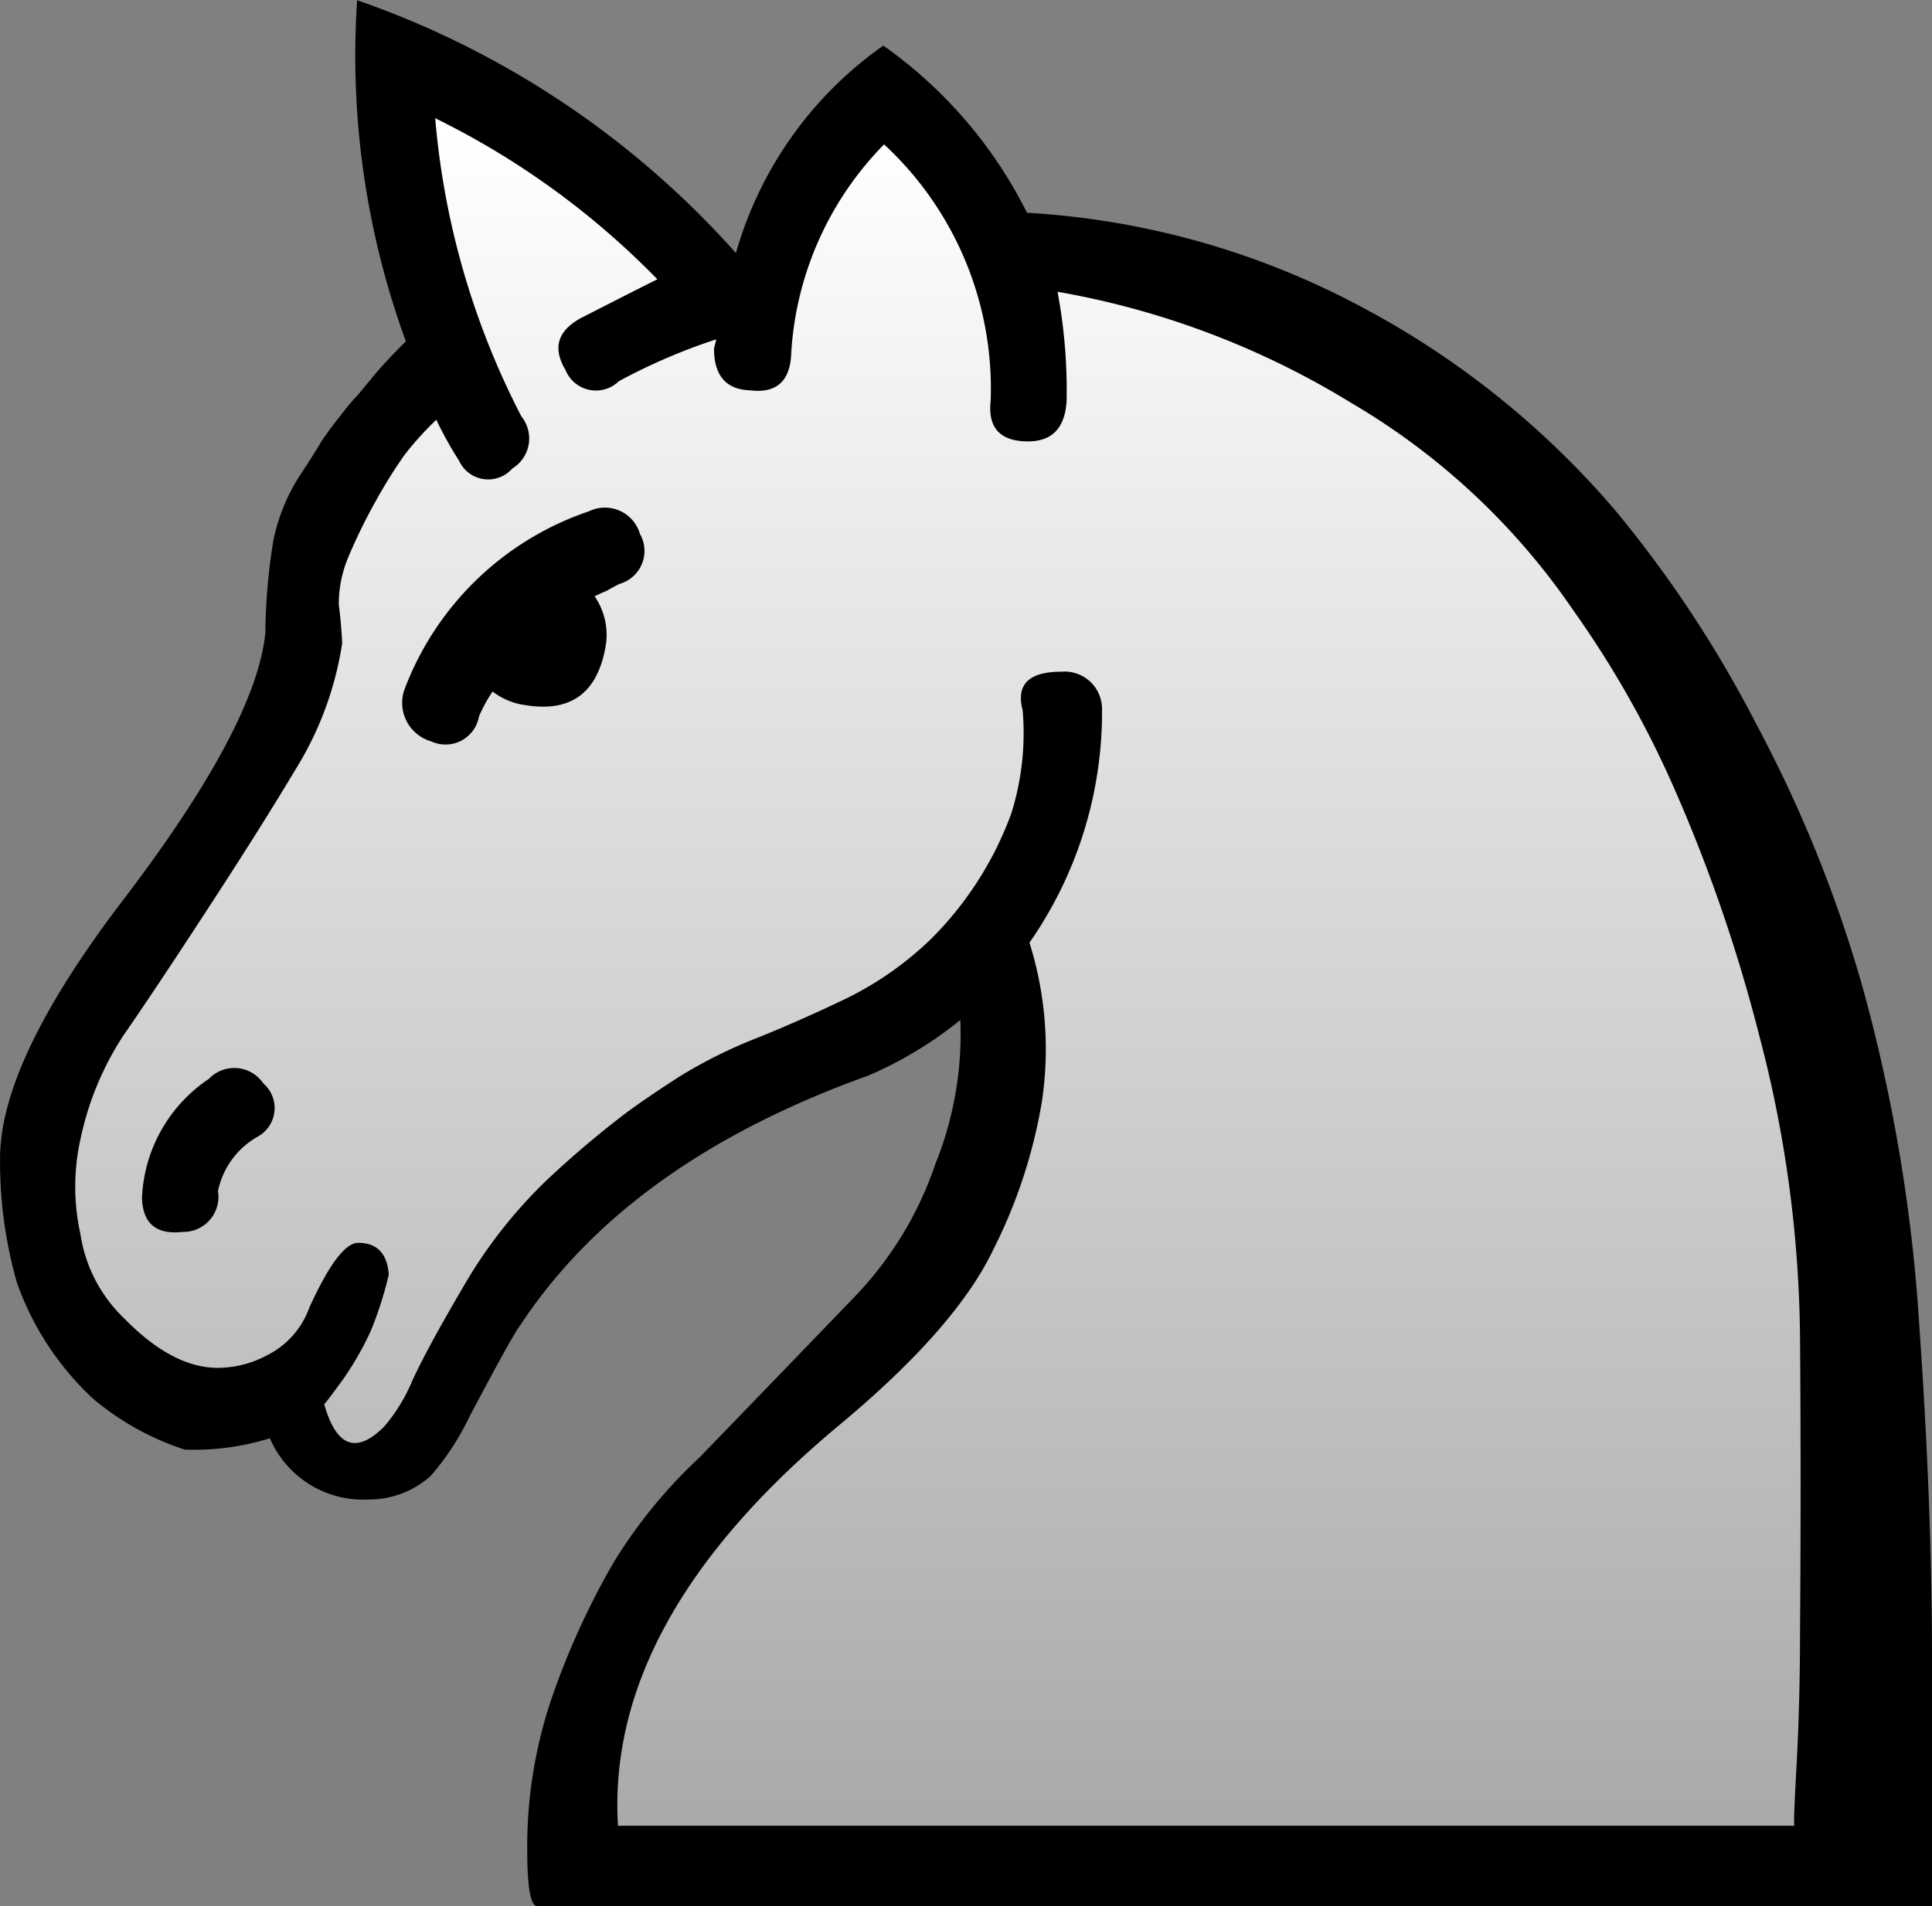 <svg xmlns="http://www.w3.org/2000/svg" xmlns:xlink="http://www.w3.org/1999/xlink" width="91.149" height="89.959" viewBox="0 0 91.149 89.959">
  <rect x="0" y="0" width="91.149" height="89.959" fill="#808080" stroke="none"/>
  <defs>
    <linearGradient id="linear-gradient" x1="0.5" x2="0.5" y2="1" gradientUnits="objectBoundingBox">
      <stop offset="0" stop-color="#fff"/>
      <stop offset="1" stop-color="#aaa"/>
    </linearGradient>
  </defs>
  <g id="wn" transform="translate(-338.844 -477.406)">
    <g id="Group_21" data-name="Group 21" transform="translate(233.799 273.747)">
      <path id="Path_144" data-name="Path 144" d="M153.5,213.7a38.037,38.037,0,0,1,15.57,4.333,40.941,40.941,0,0,1,12.2,9.735,55.808,55.808,0,0,1,6.633,10.06,62.478,62.478,0,0,1,5.028,12.46,77.972,77.972,0,0,1,2.675,16.1q.588,8.4.588,15.57v11.66H130.4q-.481,0-.481-2.621a21.816,21.816,0,0,1,1.39-7.863,36.6,36.6,0,0,1,2.675-5.724,23.616,23.616,0,0,1,4.065-4.975q3.21-3.316,7.382-7.649a16.791,16.791,0,0,0,3.744-6.2,16.369,16.369,0,0,0,1.177-6.793,18.465,18.465,0,0,1-4.333,2.621q-11.34,4.065-16.42,11.77-.375.482-2.407,4.333a12.333,12.333,0,0,1-1.819,2.782,4.341,4.341,0,0,1-2.942,1.123,4.791,4.791,0,0,1-4.654-2.889,12.09,12.09,0,0,1-4.012.535,12.867,12.867,0,0,1-4.333-2.407,13.731,13.731,0,0,1-3.584-5.456,20.77,20.77,0,0,1-.8-5.884q0-4.492,5.563-11.87,6.526-8.5,6.954-12.94a28.465,28.465,0,0,1,.374-4.333,8.934,8.934,0,0,1,1.337-3.209q.7-1.07.909-1.444a14.444,14.444,0,0,1,.909-1.23,9.389,9.389,0,0,1,.8-.963q.321-.374.8-.963.588-.7,1.5-1.6a39.262,39.262,0,0,1-2.3-16.1,42.645,42.645,0,0,1,17.87,11.93,18,18,0,0,1,6.954-9.789,21.3,21.3,0,0,1,6.793,7.917"/>
      <path id="Path_145" data-name="Path 145" d="M189.7,289.8q-.054,0,.107-2.889.16-2.941.161-6.312.053-6.687,0-13.8a57.585,57.585,0,0,0-1.926-14.28,74.671,74.671,0,0,0-4.012-11.66,47.291,47.291,0,0,0-4.761-8.4,32.674,32.674,0,0,0-10.48-9.789,39.406,39.406,0,0,0-13.85-5.242,25.392,25.392,0,0,1,.428,5.135q-.107,1.926-1.819,1.926-1.98,0-1.765-1.926a15.7,15.7,0,0,0-5.028-12.09,15.323,15.323,0,0,0-4.386,9.949q-.107,1.872-1.926,1.658-1.712-.053-1.712-1.979l.107-.428a27.48,27.48,0,0,0-4.6,1.979,1.548,1.548,0,0,1-2.514-.535q-.963-1.605.856-2.514,2.3-1.177,3.477-1.765a37.99,37.99,0,0,0-10.48-7.6,37.422,37.422,0,0,0,4.065,14.07,1.659,1.659,0,0,1-.428,2.461,1.512,1.512,0,0,1-2.514-.374,17.186,17.186,0,0,1-1.07-1.926,14.928,14.928,0,0,0-1.5,1.658,23.725,23.725,0,0,0-1.337,2.14A26.249,26.249,0,0,0,121.457,230a5.728,5.728,0,0,0-.428,2.193q.107.8.16,1.819A15.762,15.762,0,0,1,119,239.95q-1.659,2.781-4.279,6.793-2.514,3.852-3.851,5.777a14.217,14.217,0,0,0-2.033,4.921,10.274,10.274,0,0,0,0,4.44,6.919,6.919,0,0,0,2.086,4.012q2.46,2.514,4.761,2.3a4.932,4.932,0,0,0,1.979-.588,4.025,4.025,0,0,0,1.979-2.247q1.391-3.049,2.3-3.049,1.337,0,1.444,1.5a17.108,17.108,0,0,1-.856,2.675,14.851,14.851,0,0,1-1.284,2.247q-1.016,1.391-.909,1.177.856,3.049,2.835,1.07a8.169,8.169,0,0,0,1.337-2.193q.749-1.605,2.354-4.333a22.712,22.712,0,0,1,4.012-5.135,46.878,46.878,0,0,1,3.8-3.209q.963-.7,2.354-1.6a22.693,22.693,0,0,1,3.744-1.872q1.872-.749,4.119-1.819a15.681,15.681,0,0,0,4.065-2.835,16.21,16.21,0,0,0,3.8-5.937,12.657,12.657,0,0,0,.535-4.868q-.481-1.818,1.819-1.819a1.764,1.764,0,0,1,1.926,1.765,19.014,19.014,0,0,1-3.423,11.02,16.761,16.761,0,0,1,.588,7.489,24.343,24.343,0,0,1-2.3,7.007q-1.766,3.691-7.221,8.238-11.073,9.2-10.48,18.94h55.523" fill="url(#linear-gradient)"/>
      <path id="Path_146" data-name="Path 146" d="M117.2,257.3a3.848,3.848,0,0,0-1.872,2.568,1.652,1.652,0,0,1-1.658,1.926q-1.872.214-1.926-1.605a7.112,7.112,0,0,1,3.156-5.617,1.653,1.653,0,0,1,2.568.214,1.538,1.538,0,0,1-.268,2.514"/>
      <path id="Path_147" data-name="Path 147" d="M133.1,231.8a3.217,3.217,0,0,1,.535,2.247q-.535,3.423-3.8,2.888a3.243,3.243,0,0,1-1.551-.642,7.068,7.068,0,0,0-.642,1.177,1.6,1.6,0,0,1-2.247,1.177,1.893,1.893,0,0,1-1.284-2.407,14.133,14.133,0,0,1,8.719-8.452,1.718,1.718,0,0,1,2.407,1.07,1.612,1.612,0,0,1-.963,2.354q-.321.16-.588.321-.268.107-.588.267"/>
    </g>
  </g>
</svg>
